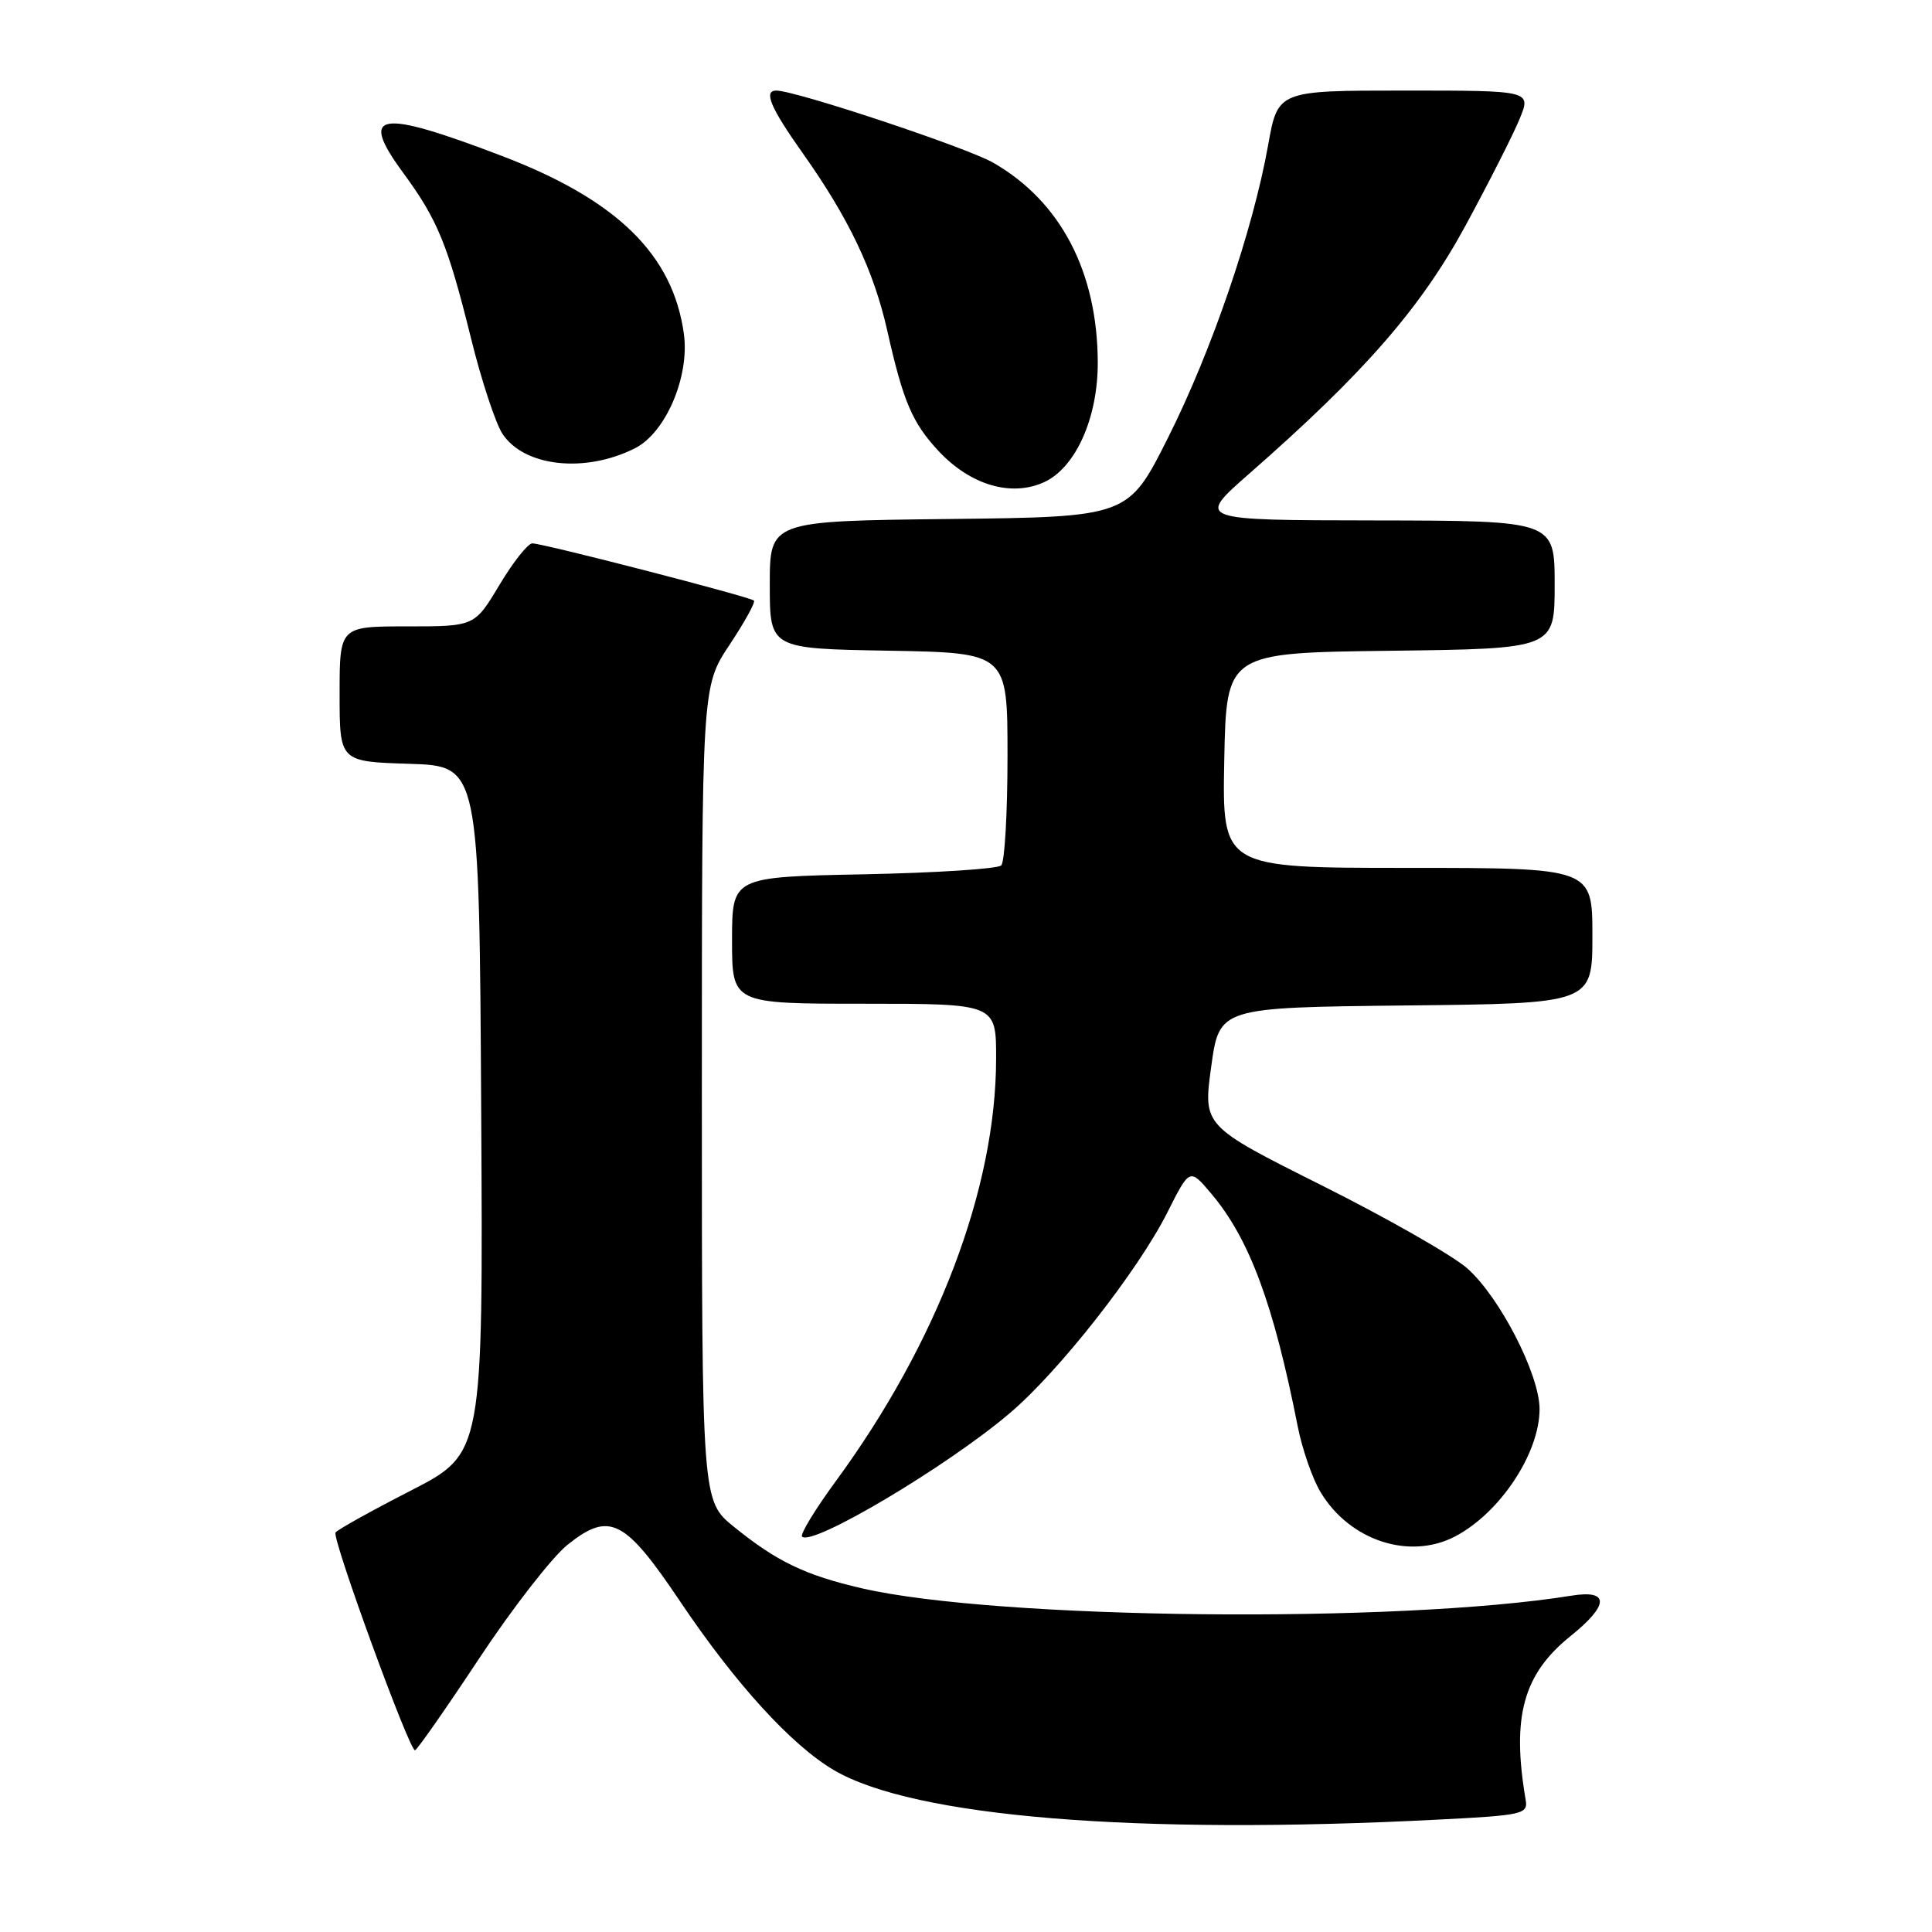 <?xml version="1.0" encoding="UTF-8" standalone="no"?>
<!DOCTYPE svg PUBLIC "-//W3C//DTD SVG 1.1//EN" "http://www.w3.org/Graphics/SVG/1.1/DTD/svg11.dtd" >
<svg xmlns="http://www.w3.org/2000/svg" xmlns:xlink="http://www.w3.org/1999/xlink" version="1.1" viewBox="0 0 256 256">
 <g >
 <path fill="currentColor"
d=" M 190.50 241.11 C 201.78 240.54 202.48 240.38 202.16 238.50 C 200.28 227.48 201.83 221.84 208.09 216.80 C 213.23 212.67 213.29 210.62 208.25 211.43 C 185.23 215.15 132.12 214.60 114.21 210.46 C 106.71 208.73 102.94 206.92 97.25 202.31 C 93.00 198.87 93.00 198.87 93.00 144.92 C 93.00 90.97 93.00 90.97 96.65 85.47 C 98.66 82.44 100.12 79.80 99.90 79.58 C 99.38 79.08 71.96 72.00 70.54 72.00 C 69.95 72.00 67.99 74.48 66.18 77.50 C 62.89 83.00 62.89 83.00 53.94 83.00 C 45.00 83.00 45.00 83.00 45.00 91.96 C 45.00 100.92 45.00 100.92 54.25 101.21 C 63.50 101.50 63.50 101.50 63.76 147.04 C 64.02 192.59 64.02 192.59 54.44 197.51 C 49.17 200.21 44.68 202.71 44.46 203.07 C 43.97 203.86 54.26 232.04 54.99 231.92 C 55.27 231.87 59.10 226.39 63.50 219.74 C 67.90 213.09 73.16 206.33 75.19 204.70 C 80.77 200.24 82.77 201.25 90.17 212.27 C 97.48 223.14 104.89 231.26 110.51 234.56 C 121.09 240.76 150.44 243.17 190.50 241.11 Z  M 192.80 203.59 C 198.75 200.48 204.00 192.57 204.00 186.71 C 204.00 182.12 198.70 171.82 194.39 168.04 C 192.45 166.34 183.79 161.40 175.14 157.07 C 159.41 149.19 159.41 149.19 160.49 141.35 C 161.57 133.50 161.57 133.50 186.29 133.23 C 211.00 132.97 211.00 132.97 211.00 123.98 C 211.00 115.00 211.00 115.00 186.47 115.00 C 161.95 115.00 161.95 115.00 162.22 100.75 C 162.50 86.50 162.50 86.50 184.25 86.23 C 206.00 85.96 206.00 85.96 206.00 77.48 C 206.00 69.00 206.00 69.00 182.25 68.96 C 158.50 68.93 158.50 68.93 165.50 62.79 C 180.75 49.43 188.24 40.84 194.17 29.93 C 197.28 24.19 200.52 17.81 201.36 15.75 C 202.90 12.00 202.90 12.00 186.11 12.00 C 169.32 12.00 169.32 12.00 168.03 19.25 C 166.01 30.53 160.56 46.48 154.77 58.00 C 149.50 68.50 149.50 68.50 125.75 68.77 C 102.00 69.04 102.00 69.04 102.00 77.49 C 102.00 85.95 102.00 85.95 117.75 86.22 C 133.50 86.50 133.50 86.50 133.50 100.17 C 133.50 107.69 133.13 114.21 132.67 114.67 C 132.21 115.13 124.00 115.66 114.42 115.85 C 97.00 116.20 97.00 116.20 97.00 124.60 C 97.00 133.00 97.00 133.00 114.50 133.00 C 132.00 133.00 132.00 133.00 131.99 140.25 C 131.98 157.47 124.24 177.86 110.73 196.29 C 107.99 200.03 105.99 203.32 106.28 203.61 C 107.61 204.94 125.45 194.34 133.77 187.28 C 140.33 181.72 150.78 168.40 154.69 160.64 C 157.64 154.78 157.64 154.78 160.48 158.14 C 165.55 164.13 168.75 172.76 171.96 189.03 C 172.56 192.06 173.93 196.01 175.02 197.78 C 178.89 204.16 186.78 206.73 192.80 203.59 Z  M 138.33 63.90 C 142.53 61.98 145.48 55.40 145.46 48.00 C 145.41 36.00 140.54 26.69 131.61 21.56 C 128.11 19.55 105.41 12.00 102.86 12.00 C 101.13 12.00 102.10 14.28 106.38 20.32 C 112.46 28.90 115.76 35.83 117.55 43.74 C 119.68 53.23 120.88 56.03 124.38 59.78 C 128.59 64.28 133.99 65.87 138.33 63.90 Z  M 84.15 59.39 C 88.21 57.34 91.39 49.90 90.62 44.26 C 89.18 33.74 81.76 26.48 66.50 20.66 C 50.06 14.39 47.50 14.83 53.43 22.91 C 57.99 29.12 59.33 32.39 62.41 44.82 C 63.78 50.38 65.66 56.07 66.57 57.47 C 69.44 61.85 77.53 62.74 84.15 59.39 Z "/>
</g>
</svg>